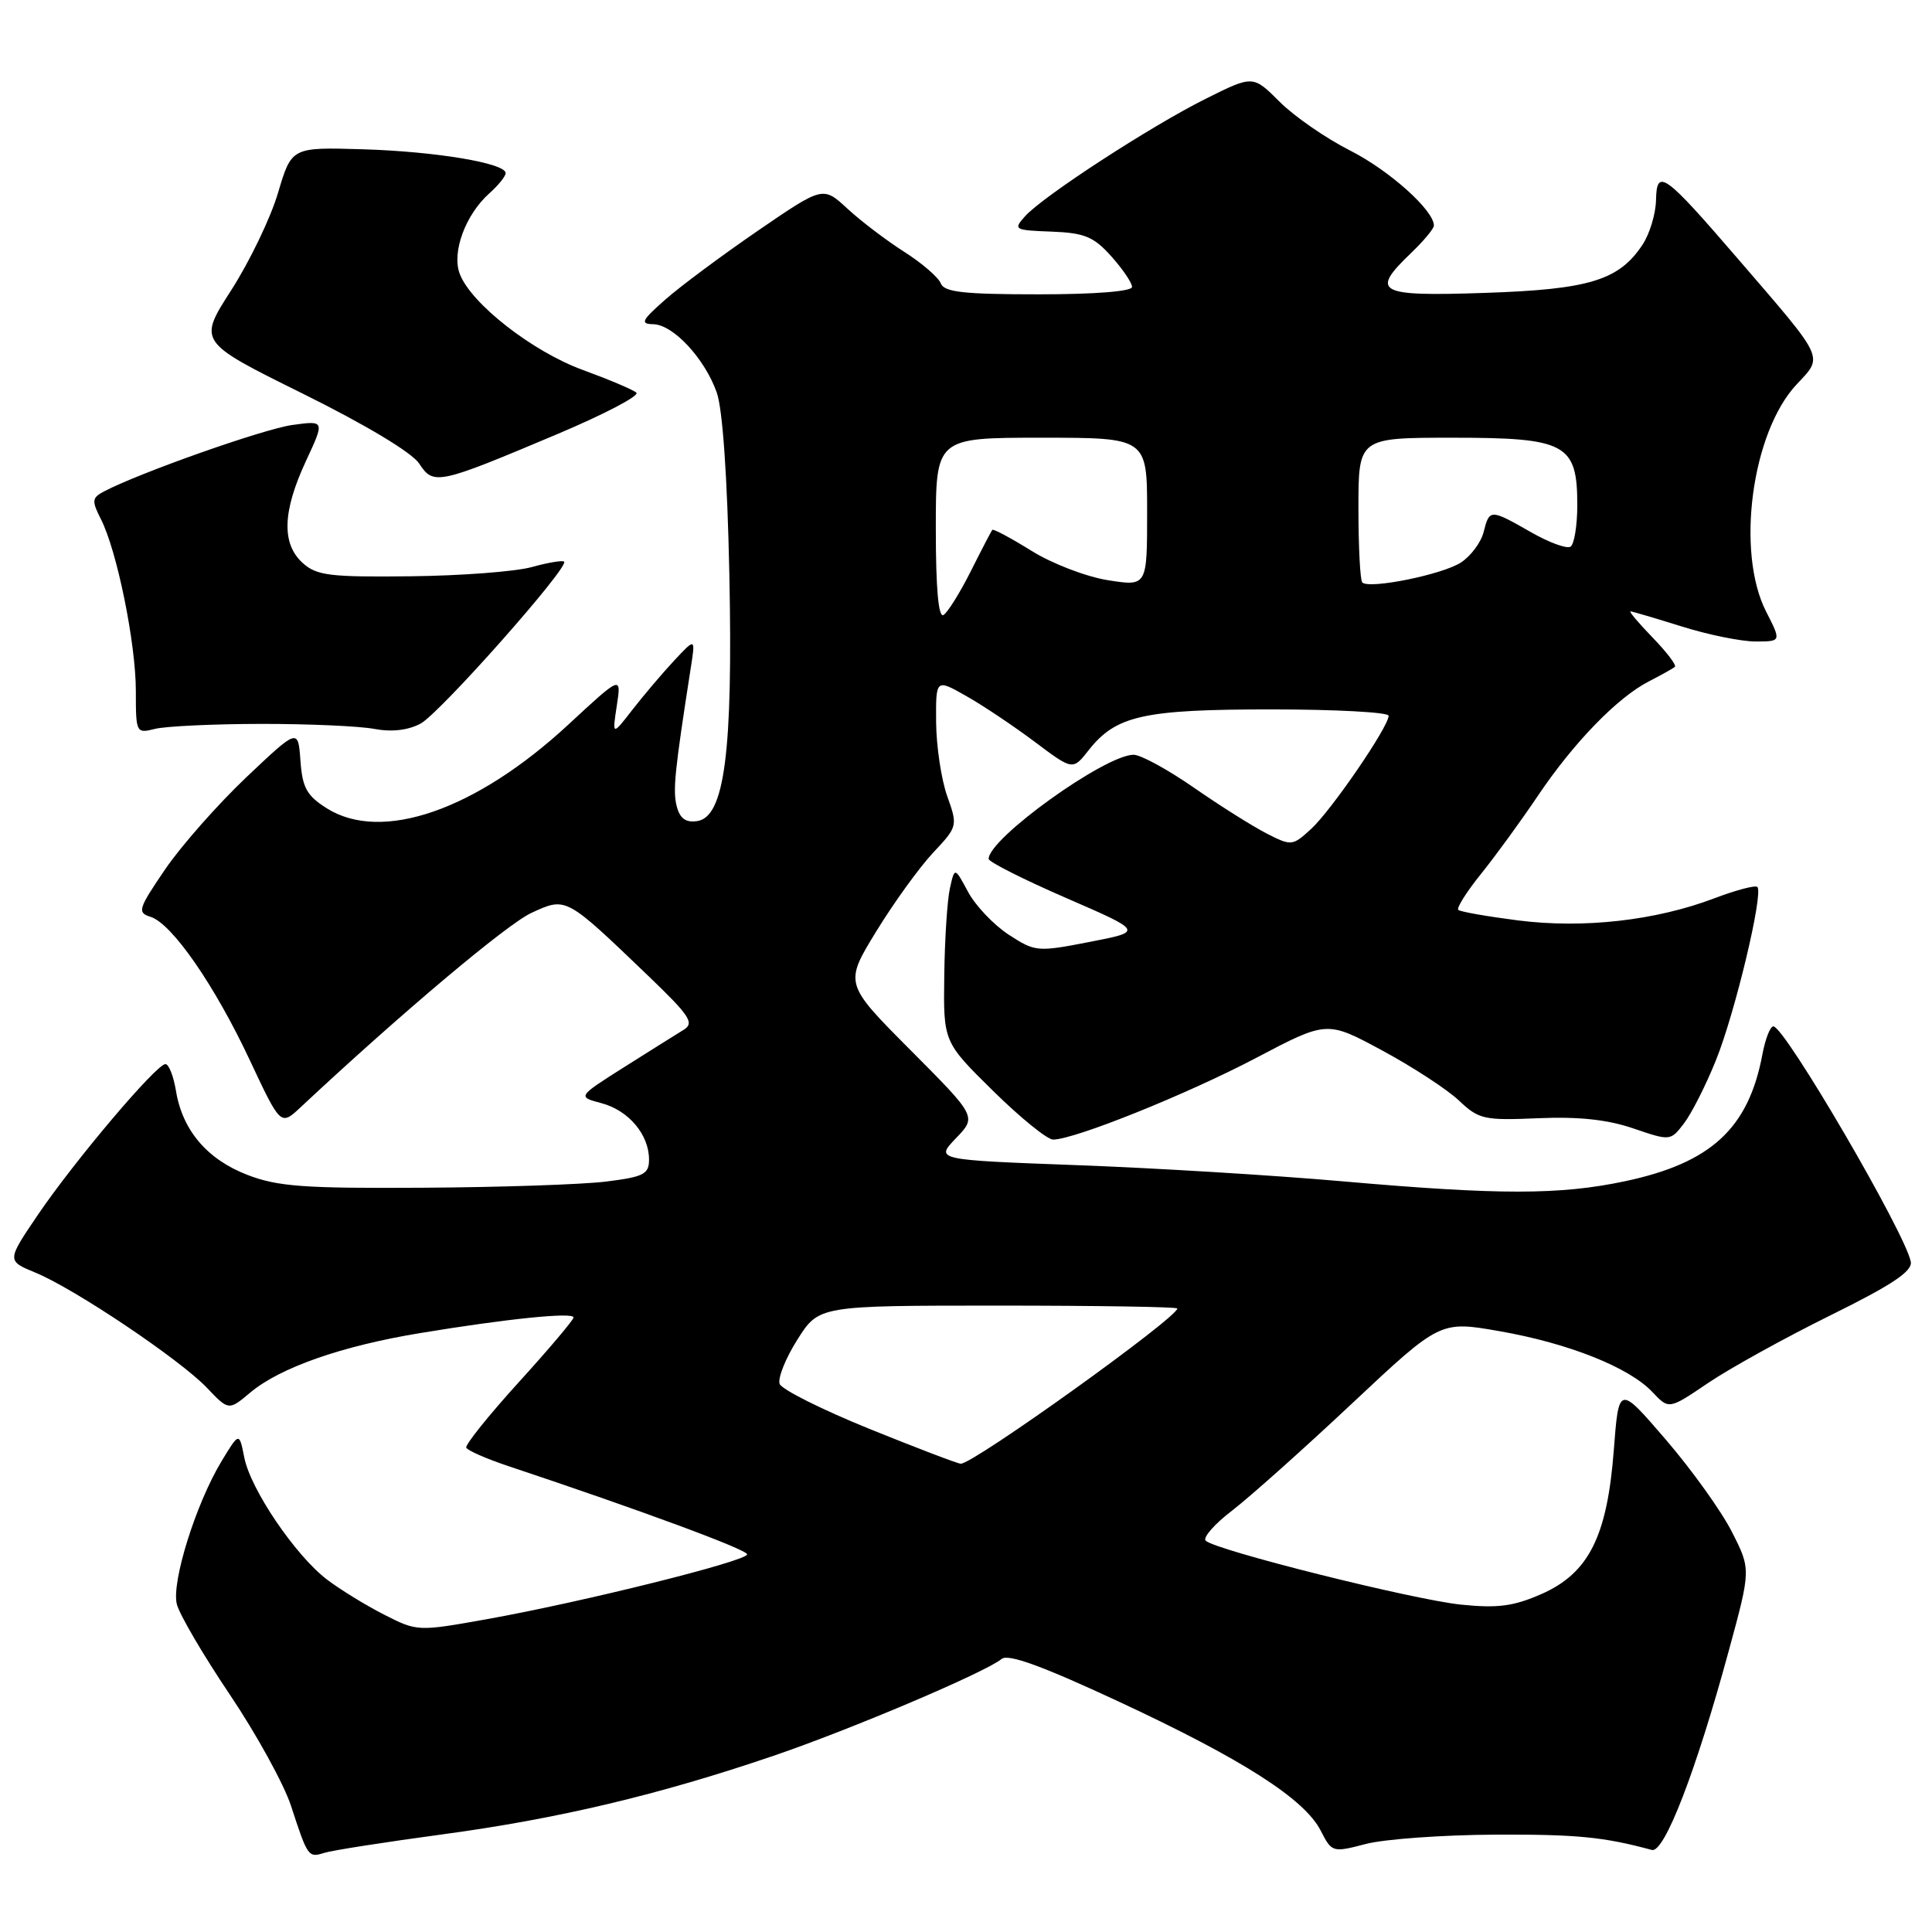 <?xml version="1.0" encoding="UTF-8" standalone="no"?>
<!DOCTYPE svg PUBLIC "-//W3C//DTD SVG 1.1//EN" "http://www.w3.org/Graphics/SVG/1.1/DTD/svg11.dtd" >
<svg xmlns="http://www.w3.org/2000/svg" xmlns:xlink="http://www.w3.org/1999/xlink" version="1.1" viewBox="0 0 256 256">
 <g >
 <path fill="currentColor"
d=" M 58.65 243.06 C 73.95 241.00 87.34 237.82 102.50 232.65 C 112.82 229.13 130.57 221.59 132.72 219.82 C 133.58 219.10 138.13 220.76 148.22 225.46 C 164.59 233.08 172.85 238.36 175.00 242.57 C 176.48 245.46 176.56 245.49 181.00 244.33 C 183.47 243.69 191.12 243.14 198.00 243.10 C 208.92 243.05 212.51 243.40 218.88 245.13 C 220.53 245.57 224.73 234.71 229.07 218.74 C 232.01 207.95 232.01 207.95 229.49 202.99 C 228.11 200.26 224.17 194.76 220.74 190.77 C 214.50 183.52 214.50 183.52 213.84 192.11 C 212.97 203.57 210.53 208.44 204.27 211.21 C 200.56 212.84 198.48 213.12 193.58 212.62 C 187.21 211.96 161.04 205.41 159.76 204.15 C 159.35 203.74 160.92 201.95 163.26 200.16 C 165.59 198.37 172.75 191.98 179.16 185.96 C 190.83 175.01 190.83 175.01 198.70 176.39 C 207.86 177.99 215.89 181.19 218.97 184.47 C 221.14 186.77 221.14 186.77 226.32 183.26 C 229.17 181.33 236.45 177.30 242.50 174.31 C 250.73 170.25 253.42 168.45 253.19 167.19 C 252.49 163.43 236.48 136.00 234.98 136.00 C 234.56 136.00 233.91 137.67 233.53 139.70 C 231.69 149.52 226.73 154.10 215.32 156.52 C 206.68 158.35 198.64 158.35 178.00 156.54 C 168.93 155.74 153.05 154.77 142.71 154.39 C 123.92 153.69 123.92 153.69 126.67 150.82 C 129.42 147.96 129.42 147.96 120.64 139.14 C 111.87 130.33 111.87 130.33 116.11 123.41 C 118.44 119.61 121.83 114.92 123.64 112.99 C 126.89 109.53 126.92 109.44 125.51 105.49 C 124.73 103.30 124.07 98.90 124.04 95.72 C 124.00 89.94 124.00 89.94 128.02 92.22 C 130.24 93.47 134.32 96.21 137.10 98.29 C 142.15 102.08 142.15 102.08 144.24 99.42 C 147.87 94.81 151.49 94.00 168.47 94.00 C 177.01 94.00 184.00 94.38 184.00 94.84 C 184.00 96.30 176.41 107.38 173.74 109.83 C 171.27 112.10 171.12 112.12 167.85 110.45 C 166.01 109.51 161.67 106.78 158.20 104.37 C 154.74 101.97 151.14 100.00 150.20 100.01 C 146.41 100.03 131.00 111.10 131.00 113.81 C 131.00 114.20 135.61 116.53 141.25 118.98 C 151.50 123.43 151.50 123.43 144.38 124.81 C 137.45 126.16 137.17 126.13 133.66 123.85 C 131.68 122.56 129.26 120.01 128.28 118.19 C 126.50 114.88 126.50 114.88 125.87 117.69 C 125.52 119.24 125.18 124.45 125.12 129.28 C 125.00 138.06 125.00 138.06 131.57 144.53 C 135.18 148.09 138.77 151.00 139.54 151.00 C 142.36 151.00 157.33 144.98 166.46 140.17 C 175.83 135.24 175.83 135.24 183.16 139.20 C 187.20 141.38 191.77 144.36 193.32 145.83 C 195.95 148.32 196.64 148.48 203.82 148.17 C 209.15 147.94 213.01 148.35 216.42 149.52 C 221.32 151.19 221.35 151.19 223.14 148.85 C 224.13 147.56 226.04 143.80 227.37 140.49 C 229.90 134.23 233.69 118.36 232.86 117.53 C 232.60 117.26 230.03 117.94 227.16 119.03 C 219.39 121.98 209.84 123.06 201.15 121.96 C 197.04 121.43 193.47 120.81 193.23 120.56 C 192.98 120.31 194.33 118.17 196.24 115.80 C 198.14 113.44 201.52 108.80 203.74 105.50 C 208.51 98.40 214.33 92.41 218.50 90.28 C 220.15 89.43 221.69 88.57 221.93 88.36 C 222.17 88.14 220.84 86.40 218.99 84.49 C 217.13 82.57 215.81 81.01 216.05 81.01 C 216.30 81.02 219.35 81.92 222.84 83.01 C 226.33 84.11 230.72 85.00 232.61 85.00 C 236.04 85.00 236.04 85.00 234.02 81.04 C 229.99 73.14 232.11 57.31 238.04 50.96 C 241.62 47.13 241.95 47.84 230.46 34.50 C 220.49 22.92 219.52 22.22 219.43 26.52 C 219.39 28.33 218.60 30.96 217.67 32.38 C 214.55 37.14 210.62 38.35 196.75 38.81 C 182.49 39.29 181.51 38.76 187.00 33.50 C 188.65 31.92 190.00 30.29 190.00 29.89 C 190.00 27.87 184.08 22.57 178.90 19.95 C 175.70 18.33 171.49 15.42 169.55 13.48 C 166.03 9.96 166.03 9.96 159.76 13.09 C 152.41 16.76 138.21 26.00 135.83 28.65 C 134.24 30.42 134.38 30.51 139.33 30.69 C 143.71 30.86 144.92 31.36 147.25 33.96 C 148.76 35.65 150.00 37.47 150.00 38.02 C 150.00 38.61 145.07 39.00 137.61 39.00 C 127.69 39.00 125.10 38.71 124.66 37.55 C 124.35 36.75 122.16 34.86 119.80 33.36 C 117.43 31.85 114.05 29.28 112.28 27.64 C 109.05 24.66 109.05 24.66 100.41 30.58 C 95.66 33.84 90.14 37.94 88.14 39.71 C 85.02 42.46 84.79 42.92 86.56 42.96 C 89.20 43.01 93.37 47.49 94.97 52.00 C 95.75 54.17 96.38 63.27 96.64 76.00 C 97.13 99.65 96.01 108.28 92.37 108.80 C 90.85 109.02 90.08 108.45 89.66 106.80 C 89.14 104.71 89.40 102.18 91.53 88.50 C 92.16 84.50 92.16 84.50 89.33 87.53 C 87.77 89.20 85.29 92.13 83.81 94.03 C 81.12 97.50 81.12 97.50 81.73 93.50 C 82.34 89.50 82.34 89.50 75.29 96.03 C 63.05 107.36 50.58 111.68 43.31 107.11 C 40.65 105.43 40.07 104.39 39.81 100.80 C 39.50 96.50 39.50 96.50 32.63 103.00 C 28.86 106.58 24.02 112.06 21.89 115.18 C 18.30 120.45 18.16 120.92 19.96 121.49 C 22.80 122.39 28.47 130.59 33.12 140.52 C 37.19 149.19 37.19 149.19 39.84 146.71 C 53.23 134.19 67.21 122.43 70.44 120.95 C 75.05 118.84 74.91 118.77 85.89 129.30 C 91.43 134.62 92.05 135.56 90.58 136.46 C 89.64 137.03 86.10 139.26 82.69 141.41 C 76.50 145.33 76.50 145.33 79.71 146.18 C 83.30 147.14 86.00 150.34 86.00 153.65 C 86.00 155.58 85.30 155.94 80.34 156.56 C 77.23 156.95 66.32 157.32 56.09 157.38 C 40.29 157.48 36.79 157.23 32.76 155.67 C 27.43 153.61 24.16 149.75 23.31 144.51 C 22.99 142.58 22.37 141.00 21.92 141.00 C 20.72 141.00 9.88 153.81 5.04 160.94 C 0.89 167.06 0.89 167.06 4.69 168.63 C 9.90 170.77 23.85 180.15 27.40 183.87 C 30.30 186.92 30.30 186.92 33.14 184.54 C 37.08 181.22 45.27 178.35 55.67 176.64 C 67.24 174.73 76.00 173.84 76.00 174.57 C 76.00 174.89 72.74 178.75 68.75 183.14 C 64.76 187.53 61.63 191.44 61.78 191.82 C 61.94 192.19 64.41 193.28 67.28 194.24 C 84.92 200.12 99.00 205.33 99.00 205.96 C 99.00 206.85 77.08 212.31 64.40 214.57 C 55.38 216.18 55.27 216.18 50.90 213.95 C 48.48 212.72 45.08 210.63 43.33 209.30 C 39.14 206.11 33.20 197.35 32.37 193.13 C 31.70 189.75 31.70 189.75 29.35 193.63 C 25.96 199.24 22.70 209.65 23.43 212.56 C 23.77 213.92 26.93 219.31 30.45 224.54 C 33.97 229.77 37.62 236.41 38.56 239.28 C 40.78 246.08 40.85 246.18 42.98 245.51 C 43.98 245.19 51.03 244.09 58.65 243.06 Z  M 34.53 95.92 C 40.82 95.91 47.59 96.21 49.57 96.58 C 51.89 97.02 54.07 96.77 55.73 95.88 C 58.27 94.52 75.46 75.12 74.75 74.42 C 74.55 74.22 72.62 74.54 70.46 75.14 C 68.29 75.74 61.06 76.29 54.37 76.36 C 43.71 76.48 41.96 76.27 40.11 74.60 C 37.29 72.05 37.43 67.78 40.53 61.11 C 43.04 55.72 43.04 55.72 38.75 56.31 C 34.94 56.83 18.37 62.69 13.74 65.14 C 12.18 65.97 12.14 66.37 13.37 68.79 C 15.50 72.96 18.00 85.25 18.00 91.56 C 18.00 97.12 18.04 97.21 20.54 96.58 C 21.94 96.23 28.23 95.93 34.53 95.92 Z  M 73.92 57.49 C 80.10 54.88 84.78 52.43 84.32 52.03 C 83.87 51.63 80.69 50.29 77.25 49.03 C 70.57 46.60 62.42 40.24 60.92 36.29 C 59.83 33.43 61.68 28.43 64.86 25.60 C 66.04 24.55 67.00 23.35 67.00 22.94 C 67.00 21.62 57.74 20.07 48.07 19.78 C 38.64 19.50 38.64 19.50 36.84 25.55 C 35.86 28.88 33.06 34.68 30.64 38.45 C 26.24 45.29 26.24 45.29 40.10 52.15 C 48.46 56.29 54.59 59.97 55.54 61.42 C 57.45 64.33 57.98 64.22 73.92 57.49 Z  M 115.17 189.32 C 108.93 186.79 103.60 184.12 103.31 183.38 C 103.03 182.64 104.08 180.00 105.65 177.52 C 108.50 173.00 108.50 173.00 132.25 173.00 C 145.31 173.00 156.00 173.17 156.00 173.38 C 156.00 174.61 128.89 194.05 127.30 193.95 C 126.86 193.93 121.40 191.84 115.17 189.32 Z  M 124.00 70.06 C 124.00 58.00 124.00 58.00 138.00 58.00 C 152.00 58.00 152.00 58.00 152.00 67.85 C 152.00 77.70 152.00 77.70 146.81 76.88 C 143.95 76.43 139.39 74.68 136.68 72.99 C 133.96 71.30 131.63 70.05 131.49 70.21 C 131.35 70.37 130.07 72.83 128.64 75.68 C 127.21 78.53 125.58 81.14 125.02 81.49 C 124.35 81.90 124.00 77.99 124.00 70.06 Z  M 180.51 77.18 C 180.23 76.90 180.00 72.47 180.00 67.33 C 180.00 58.00 180.00 58.00 192.50 58.00 C 207.53 58.00 209.00 58.80 209.00 66.94 C 209.00 69.66 208.59 72.13 208.10 72.44 C 207.60 72.75 205.24 71.88 202.85 70.51 C 197.47 67.44 197.36 67.43 196.59 70.49 C 196.25 71.86 194.90 73.67 193.59 74.53 C 191.15 76.13 181.43 78.10 180.51 77.18 Z "/>
</g>
</svg>